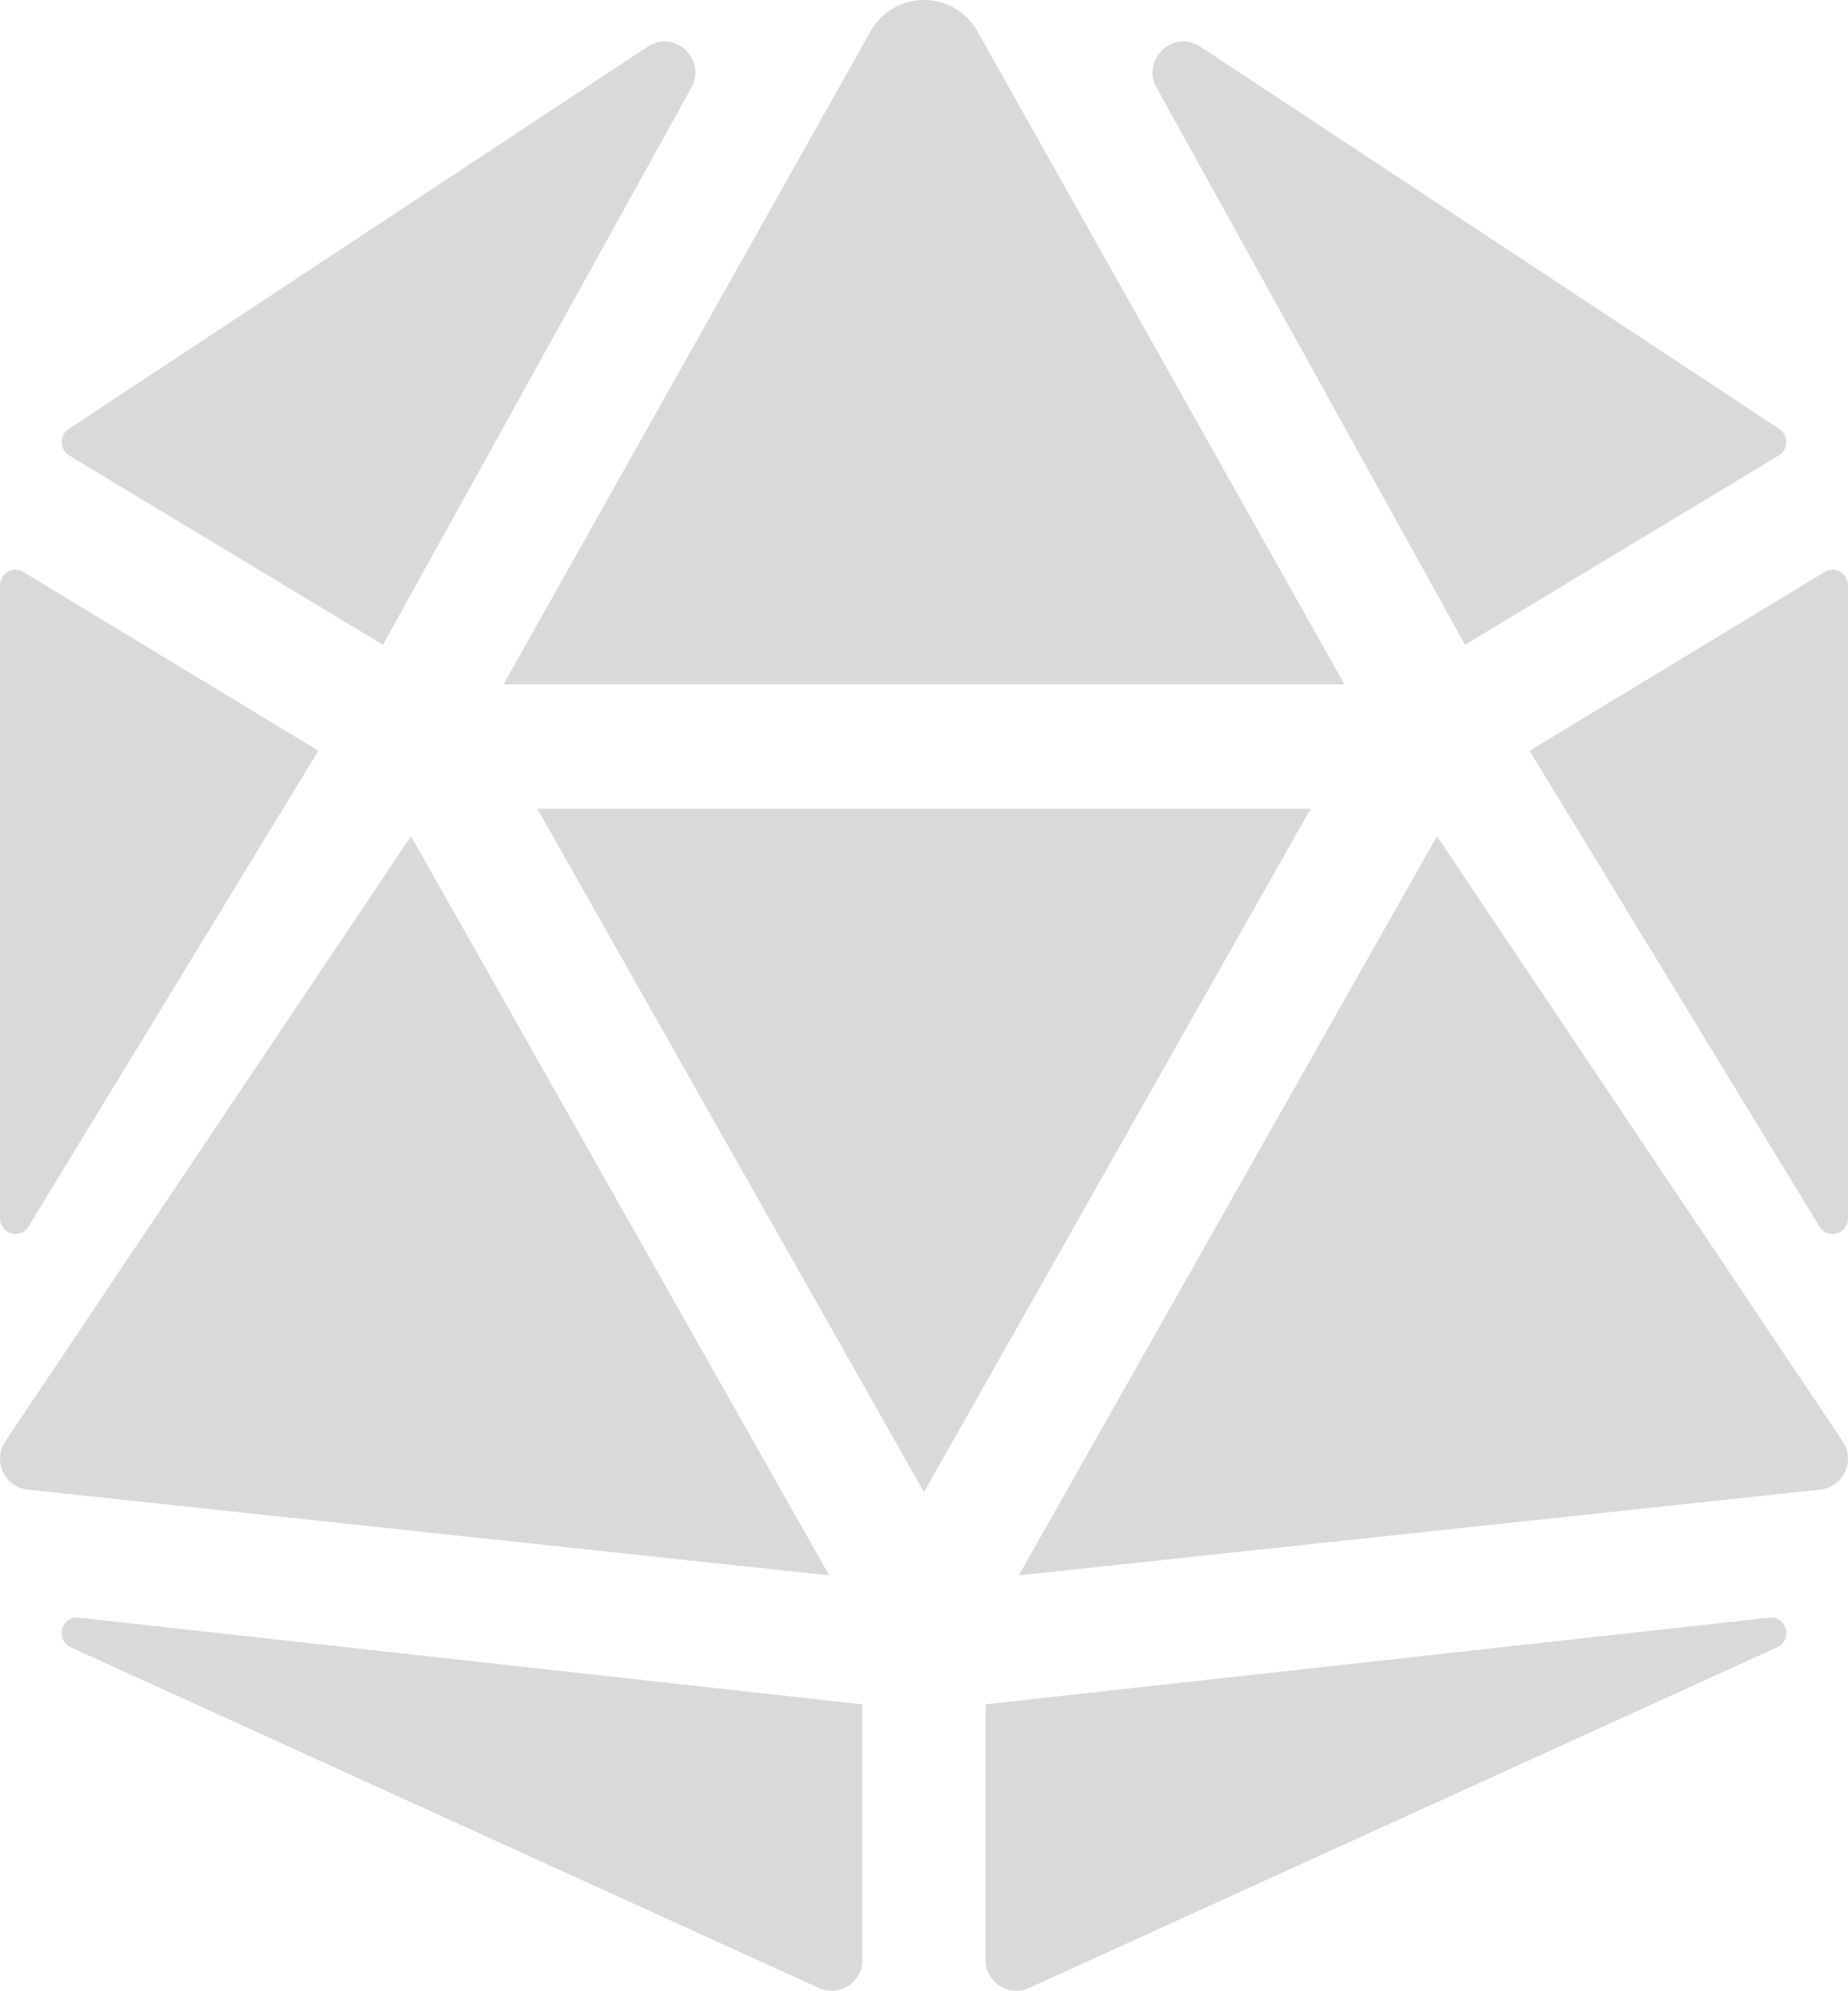 <svg width="365" height="393" viewBox="0 0 365 393" fill="none" xmlns="http://www.w3.org/2000/svg">
<path d="M81.173 165.073L0.912 284.729C-1.43 288.567 0.989 293.556 5.422 294.048L163.784 310.988L81.173 165.073ZM5.635 242.114L62.886 148.202L4.608 112.909C2.578 111.681 0 113.155 0 115.542V240.51C0 243.603 4.023 244.754 5.635 242.114ZM13.877 325.142L161.7 392.427C165.73 394.307 170.331 391.329 170.331 386.854V336.448L15.55 319.331C12.166 318.948 10.813 323.622 13.877 325.142ZM75.638 127.278L136.417 17.562C139.717 12.143 133.687 5.857 128.22 9.011L13.543 84.701C11.665 85.945 11.726 88.739 13.642 89.905L75.638 127.278ZM182.497 135.092H265.541L192.862 5.849C190.482 1.95 186.489 0 182.497 0C178.505 0 174.513 1.95 172.133 5.849L99.453 135.092H182.497ZM360.387 112.909L302.109 148.21L359.36 242.122C360.965 244.762 364.995 243.611 364.995 240.51V115.542C364.995 113.155 362.417 111.681 360.387 112.909ZM289.357 127.278L351.353 89.898C353.277 88.731 353.33 85.937 351.452 84.694L236.775 9.011C231.308 5.857 225.278 12.143 228.578 17.562L289.357 127.278ZM349.444 319.331L194.664 336.44V386.847C194.664 391.329 199.264 394.3 203.294 392.419L351.117 325.134C354.182 323.622 352.828 318.948 349.444 319.331ZM283.821 165.073L201.219 310.988L359.581 294.048C364.014 293.549 366.432 288.567 364.09 284.729L283.821 165.073ZM182.497 159.654H106.13L182.497 294.554L258.865 159.654H182.497Z" fill="black" fill-opacity="0.15"/>
</svg>
